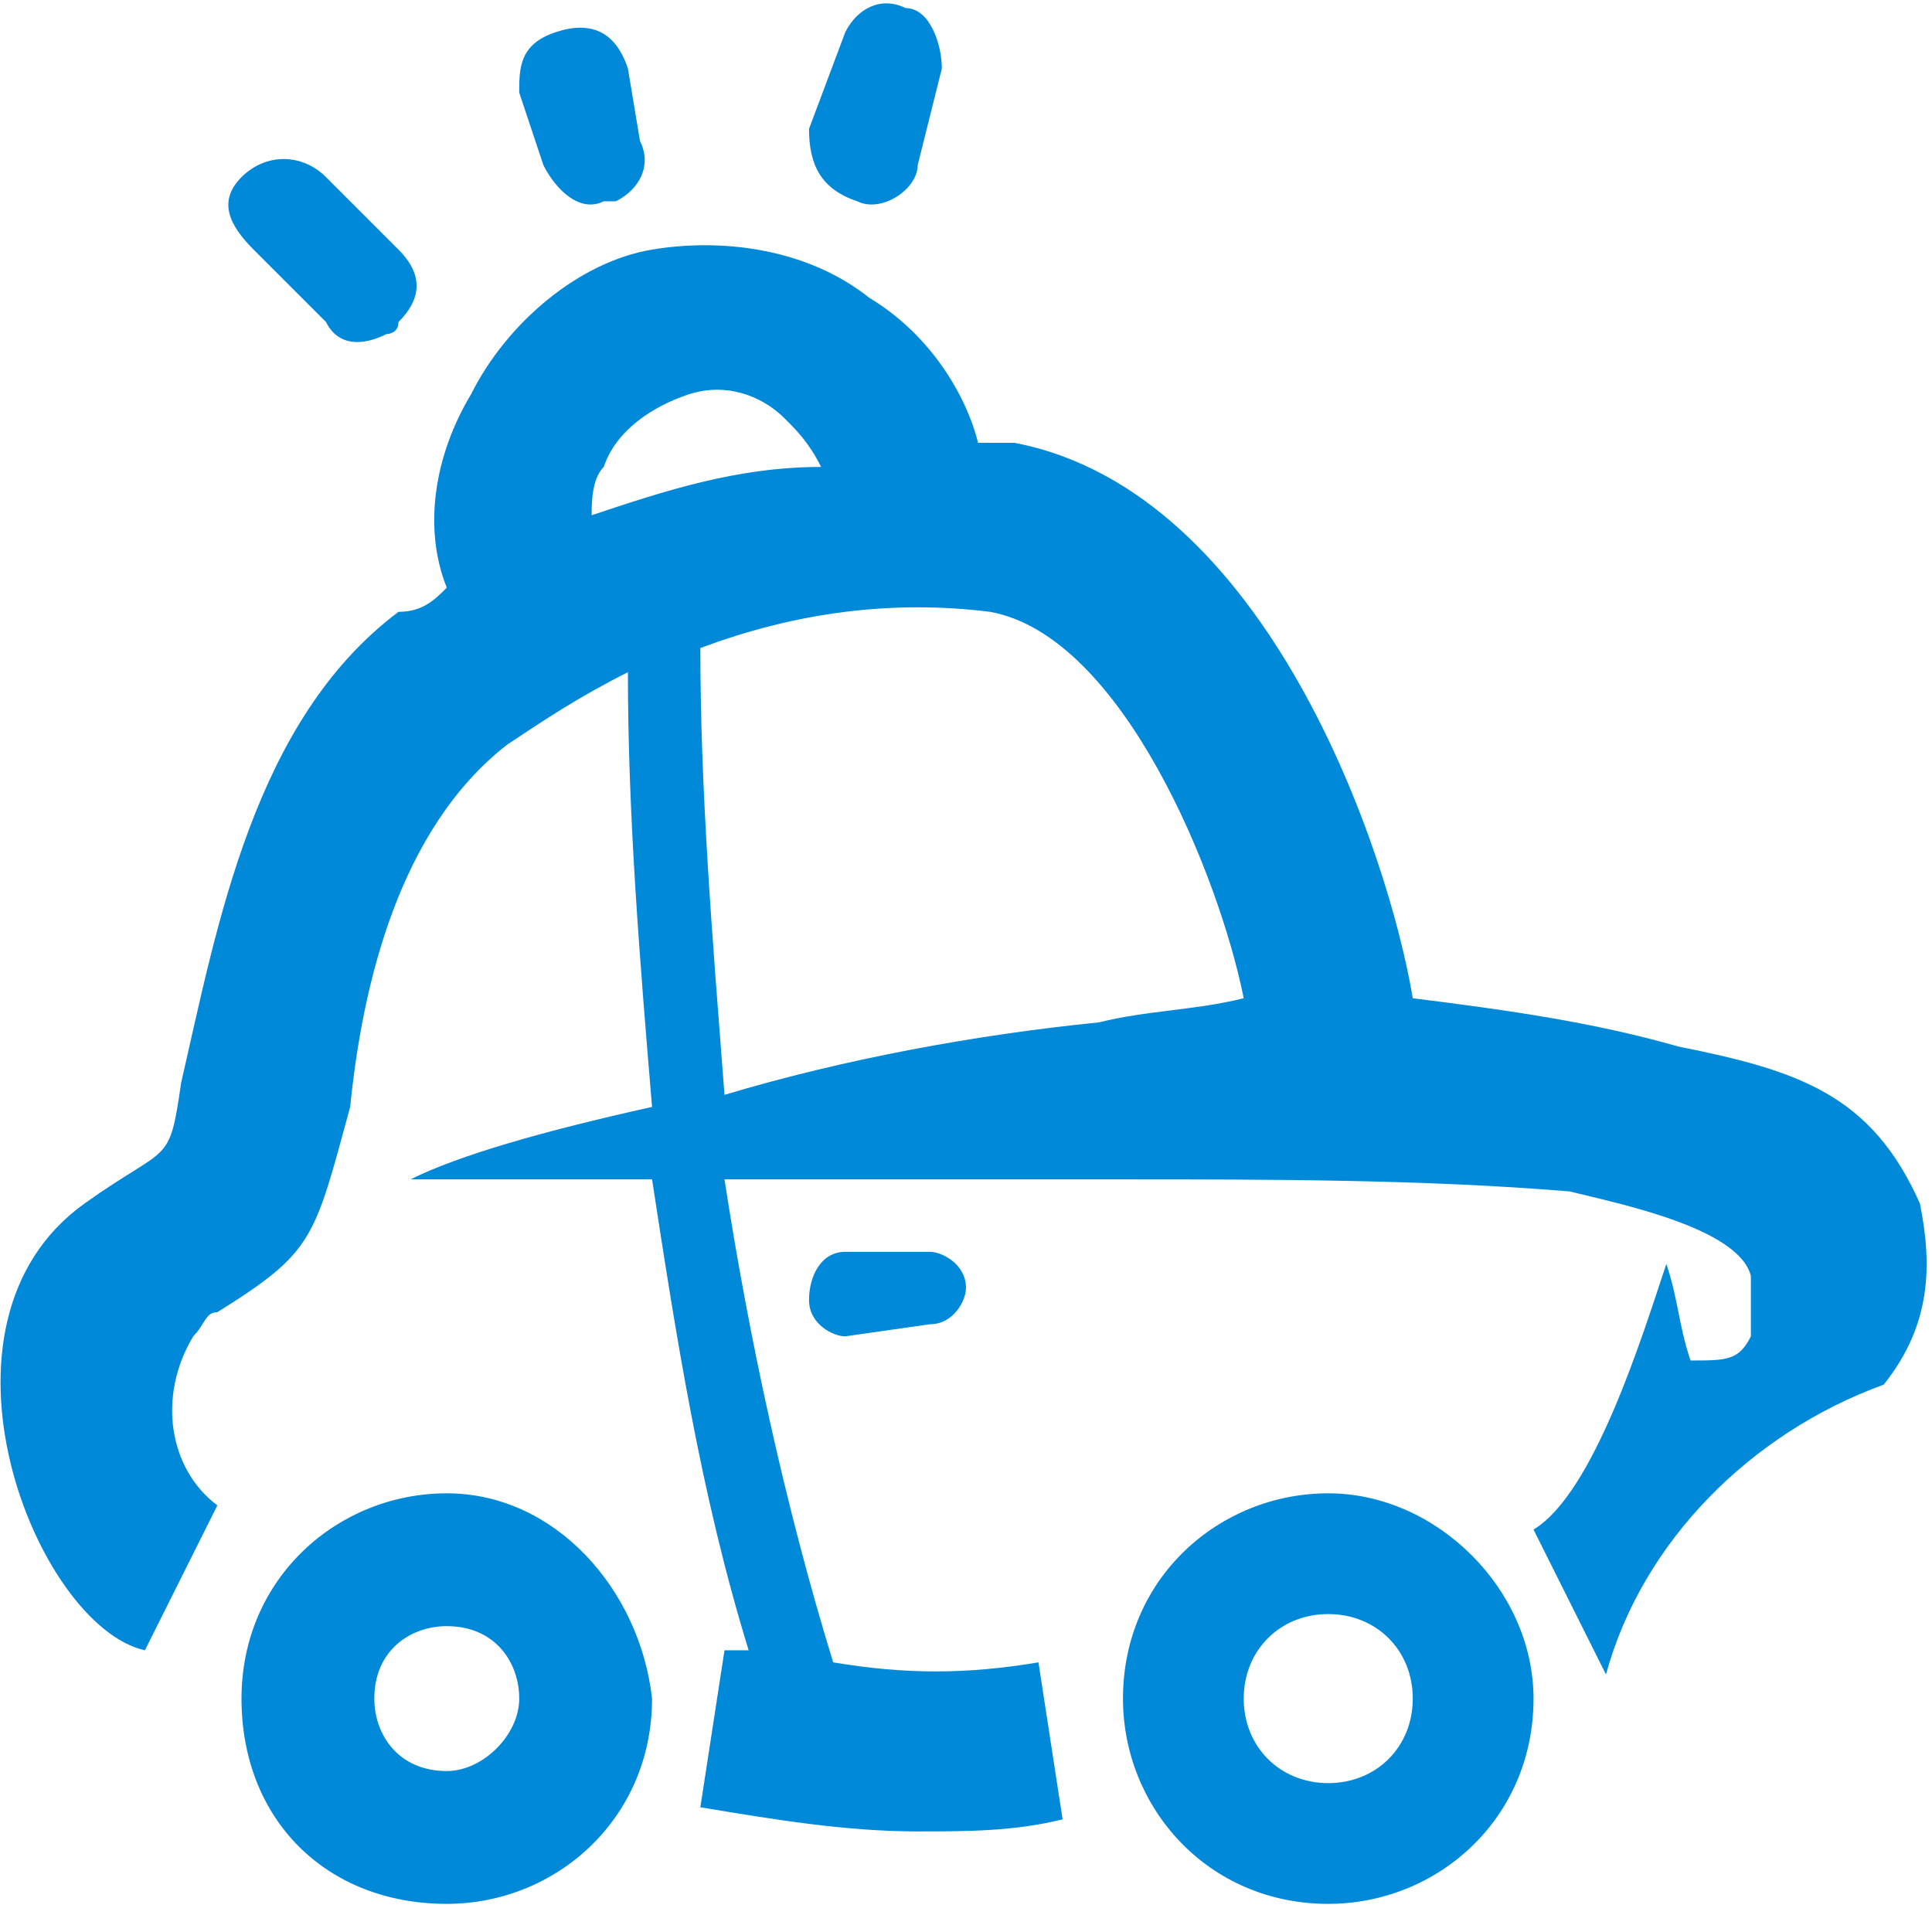 <?xml version="1.0" encoding="utf-8"?>
<!-- Generator: Adobe Illustrator 25.2.3, SVG Export Plug-In . SVG Version: 6.00 Build 0)  -->
<svg version="1.1" id="Icon_Description_Healthy-Services"
	 xmlns="http://www.w3.org/2000/svg" xmlns:xlink="http://www.w3.org/1999/xlink" x="0px" y="0px" viewBox="0 0 16 16"
	 style="enable-background:new 0 0 16 16;" xml:space="preserve">
<style type="text/css">
	.st0{fill:#0089D9;}
</style>
<g id="icon" transform="translate(0 -0.133)">
	<path id="Trazado_1375" class="st0" d="M15.9,10.1c-0.4-0.9-1-1.1-2-1.3c-0.7-0.2-1.4-0.3-2.2-0.4c-0.2-1.2-1.2-4.2-3.3-4.6
		c-0.1,0-0.2,0-0.3,0C8,3.4,7.7,2.9,7.2,2.6C6.7,2.2,6,2.1,5.4,2.2C4.8,2.3,4.2,2.8,3.9,3.4C3.6,3.9,3.5,4.5,3.7,5
		C3.6,5.1,3.5,5.2,3.3,5.2C2.1,6.1,1.8,7.8,1.5,9.1c-0.1,0.7-0.1,0.5-0.8,1c-1.4,1-0.4,3.5,0.5,3.7l0.6-1.2
		c-0.4-0.3-0.5-0.9-0.2-1.4c0,0,0,0,0,0c0.1-0.1,0.1-0.2,0.2-0.2c0.8-0.5,0.8-0.6,1.1-1.7C3,8.3,3.3,7,4.2,6.3
		c0.3-0.2,0.6-0.4,1-0.6c0,1.2,0.1,2.4,0.2,3.6C4.5,9.5,3.8,9.7,3.4,9.9c0.7,0,1.3,0,2,0c0.2,1.3,0.4,2.6,0.8,3.9l-0.2,0l-0.2,1.3
		c0.6,0.1,1.2,0.2,1.8,0.2c0.4,0,0.8,0,1.2-0.1l-0.2-1.3c-0.6,0.1-1.1,0.1-1.7,0c-0.4-1.3-0.7-2.7-0.9-4c0.8,0,1.9,0,3.3,0
		c1.2,0,2.5,0,3.7,0.1c0.4,0.1,1.4,0.3,1.5,0.7c0,0.2,0,0.3,0,0.5c-0.1,0.2-0.2,0.2-0.5,0.2c-0.1-0.3-0.1-0.5-0.2-0.8
		c-0.2,0.6-0.6,1.9-1.1,2.2l0.6,1.2c0.3-1.1,1.2-2,2.3-2.4C16,11.1,16,10.6,15.9,10.1z M4.9,4.4c0-0.1,0-0.3,0.1-0.4
		c0.1-0.3,0.4-0.5,0.7-0.6c0.3-0.1,0.6,0,0.8,0.2c0.1,0.1,0.2,0.2,0.3,0.4C6.1,4,5.5,4.2,4.9,4.4z M9.1,8.6L9.1,8.6
		C8.1,8.7,7,8.9,6,9.2C5.9,7.9,5.8,6.7,5.8,5.5c0.8-0.3,1.6-0.4,2.4-0.3c1.1,0.2,1.9,2.2,2.1,3.2C9.9,8.5,9.5,8.5,9.1,8.6z"/>
	<path id="Trazado_1376" class="st0" d="M3.7,12.5c-0.9,0-1.7,0.7-1.7,1.7s0.7,1.7,1.7,1.7c0.9,0,1.7-0.7,1.7-1.7c0,0,0,0,0,0
		C5.3,13.3,4.6,12.5,3.7,12.5z M3.7,14.8c-0.4,0-0.6-0.3-0.6-0.6c0-0.4,0.3-0.6,0.6-0.6c0,0,0,0,0,0l0,0c0.4,0,0.6,0.3,0.6,0.6
		C4.3,14.5,4,14.8,3.7,14.8z"/>
	<path id="Trazado_1377" class="st0" d="M7,10.5c-0.2,0-0.3,0.2-0.3,0.4c0,0.2,0.2,0.3,0.3,0.3h0l0.7-0.1c0.2,0,0.3-0.2,0.3-0.3
		c0-0.2-0.2-0.3-0.3-0.3l0,0L7,10.5z"/>
	<path id="Trazado_1378" class="st0" d="M13,12.8L13,12.8L13,12.8C13,12.8,13,12.8,13,12.8z"/>
	<path id="Trazado_1379" class="st0" d="M11,12.5c-0.9,0-1.7,0.7-1.7,1.7c0,0.9,0.7,1.7,1.7,1.7c0.9,0,1.7-0.7,1.7-1.7c0,0,0,0,0,0
		C12.7,13.3,11.9,12.5,11,12.5z M11.7,14.2c0,0.4-0.3,0.7-0.7,0.7s-0.7-0.3-0.7-0.7s0.3-0.7,0.7-0.7S11.7,13.8,11.7,14.2L11.7,14.2z
		"/>
	<path id="Trazado_1380" class="st0" d="M7.1,1.8c0.2,0.1,0.5-0.1,0.5-0.3c0,0,0,0,0,0l0.2-0.8c0-0.2-0.1-0.5-0.3-0.5
		C7.3,0.1,7.1,0.2,7,0.4L6.7,1.2C6.7,1.5,6.8,1.7,7.1,1.8z"/>
	<path id="Trazado_1381" class="st0" d="M4.5,1.5C4.6,1.7,4.8,1.9,5,1.8l0,0c0,0,0.1,0,0.1,0c0.2-0.1,0.3-0.3,0.2-0.5L5.2,0.7l0,0
		C5.1,0.4,4.9,0.3,4.6,0.4S4.3,0.7,4.3,0.9l0,0L4.5,1.5z"/>
	<path id="Trazado_1382" class="st0" d="M2.7,2.8L2.7,2.8C2.8,3,3,3,3.2,2.9c0,0,0.1,0,0.1-0.1c0.2-0.2,0.2-0.4,0-0.6c0,0,0,0,0,0
		L2.7,1.6l0,0C2.5,1.4,2.2,1.4,2,1.6S1.9,2,2.1,2.2L2.7,2.8z"/>
</g>
</svg>
